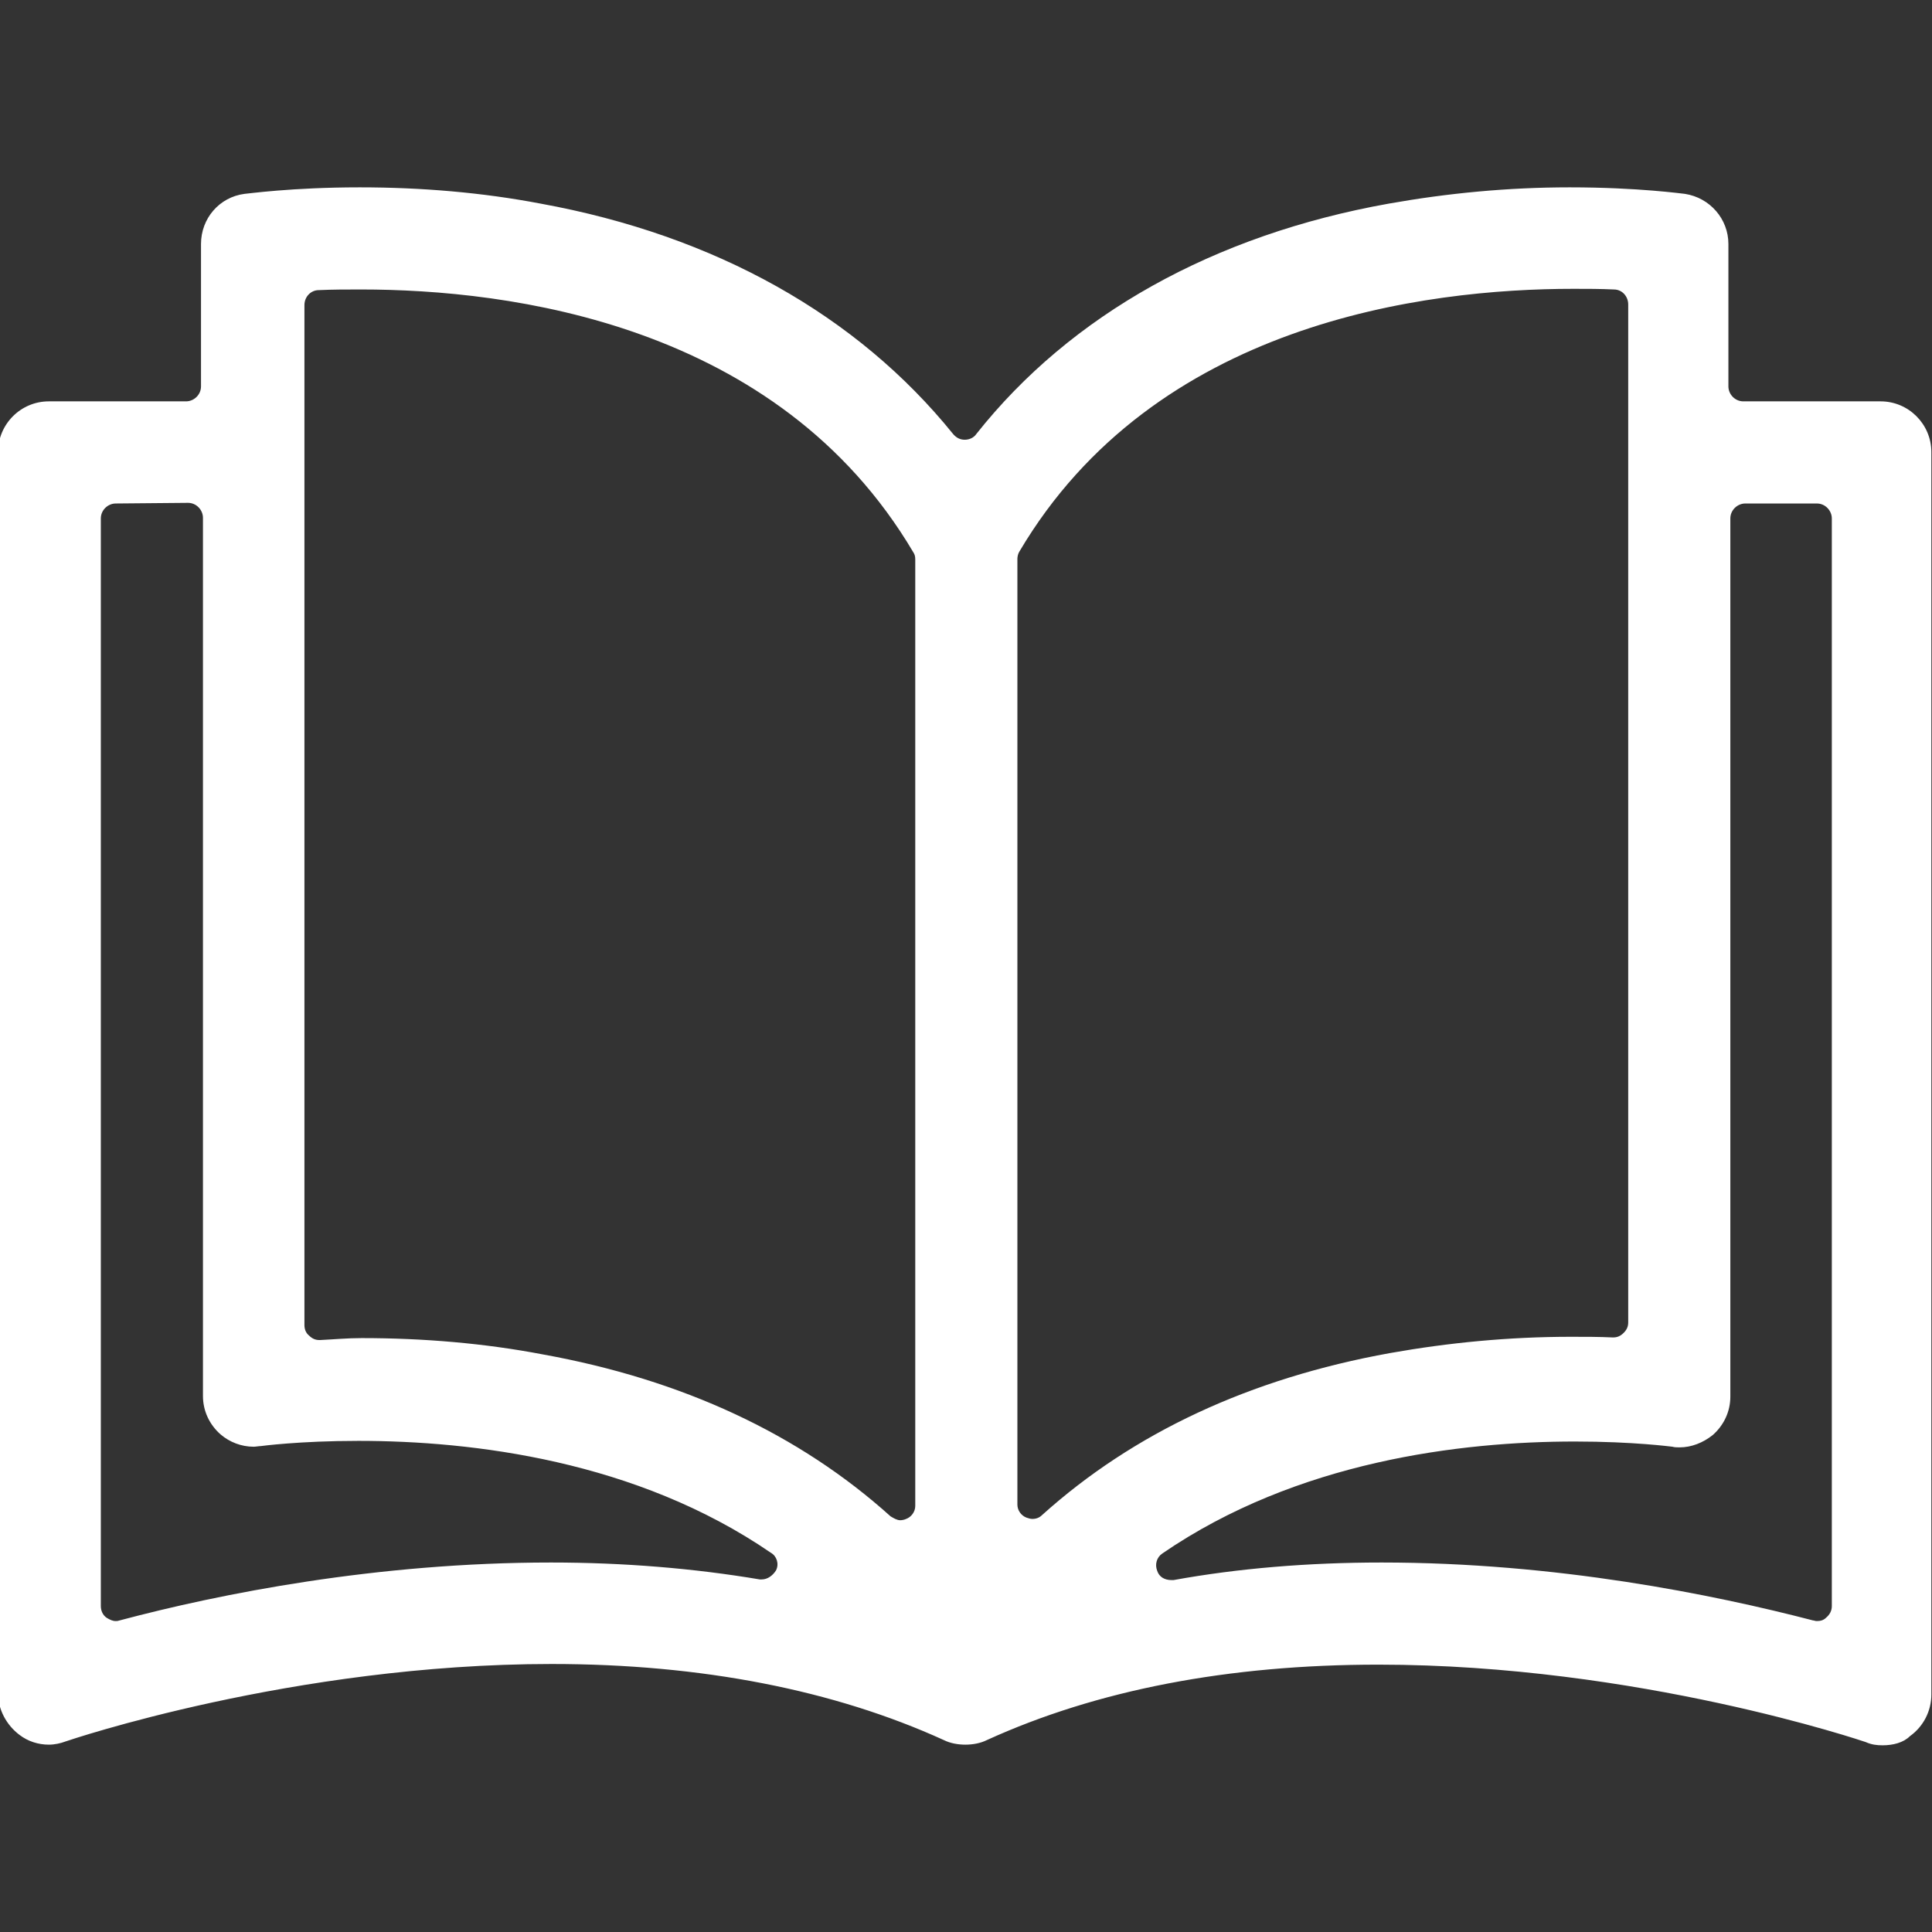 <?xml version="1.0" encoding="utf-8"?>
<!-- Generator: Adobe Illustrator 24.1.3, SVG Export Plug-In . SVG Version: 6.00 Build 0)  -->
<svg version="1.1" id="Layer_1" xmlns="http://www.w3.org/2000/svg" xmlns:xlink="http://www.w3.org/1999/xlink" x="0px" y="0px"
	 viewBox="0 0 297 297" style="enable-background:new 0 0 297 297;" xml:space="preserve">
<rect x="0" y="0" width="297" height="297" fill="#333333" stroke="none"/>
<style type="text/css">
	.st0{fill:#FFFFFF;}
</style>
<path class="st0" d="M289.4,268.3c-0.9,0-1.7-0.1-2.6-0.5c-0.3-0.1-35-11.9-74.9-11.9c-23.1,0-43.3,3.9-60.2,11.6
	c-1,0.5-2.2,0.7-3.3,0.7s-2.3-0.2-3.3-0.7c-16.9-7.7-37.3-11.7-60.3-11.7c-39.8,0-74.4,11.8-74.7,11.9c-0.8,0.3-1.7,0.5-2.6,0.5
	c-1.6,0-3.2-0.5-4.5-1.5c-2-1.5-3.3-3.9-3.3-6.4V69.5c0-4.3,3.5-7.8,7.8-7.8h21.1c1.2,0,2.3-1,2.3-2.3V37.5c0-3.9,2.8-7.2,6.7-7.7
	c0.3,0,7.2-1,17.7-1c9.5,0,18.9,0.8,27.8,2.5c26.9,4.9,48.7,17.2,63.4,35.4c0.5,0.6,1.1,0.9,1.8,0.9s1.4-0.3,1.8-0.9
	c14.5-18.3,36.5-30.6,63.4-35.4c9-1.6,18.3-2.5,27.8-2.5c10.6,0,17.5,1,17.7,1c3.9,0.6,6.7,3.9,6.7,7.7v21.9c0,1.2,1,2.3,2.3,2.3
	h21.1c4.3,0,7.8,3.5,7.8,7.8v191c0,2.5-1.2,4.9-3.3,6.4C292.6,267.9,291,268.3,289.4,268.3L289.4,268.3z M212.4,240.2
	c26.8,0,50.9,4.9,66.3,8.9c0.2,0,0.3,0.1,0.6,0.1c0.5,0,1-0.1,1.4-0.5c0.6-0.5,0.9-1.1,0.9-1.8V79.7c0-1.2-1-2.3-2.3-2.3h-11
	c-1.2,0-2.3,1-2.3,2.3v135c0,2.3-1,4.4-2.7,5.9c-1.5,1.2-3.3,1.9-5.1,1.9c-0.3,0-0.8,0-1.1-0.1c-0.1,0-5.9-0.8-15-0.8
	c-17.5,0-42.7,3-63.4,17.2c-0.9,0.6-1.2,1.7-0.8,2.7c0.3,0.9,1.1,1.4,2.2,1.4h0.3C190.3,241.1,201.1,240.2,212.4,240.2L212.4,240.2z
	 M17.8,77.4c-1.2,0-2.3,1-2.3,2.3v167.2c0,0.7,0.3,1.4,0.9,1.8c0.5,0.3,0.9,0.5,1.4,0.5c0.2,0,0.3,0,0.6-0.1
	c15.4-4.1,39.5-8.9,66.3-8.9c11.2,0,22,0.9,32.1,2.6h0.3c0.9,0,1.7-0.6,2.2-1.4c0.5-1,0.1-2.2-0.8-2.7
	c-20.7-14.2-45.9-17.2-63.4-17.2c-9.1,0-15,0.8-15,0.8c-0.3,0-0.8,0.1-1.1,0.1c-1.9,0-3.7-0.7-5.1-1.9c-1.7-1.5-2.7-3.6-2.7-5.9
	v-135c0-1.2-1-2.3-2.3-2.3L17.8,77.4L17.8,77.4z M241.9,44.4c-22.9,0-64.4,5.2-85.2,40.4c-0.2,0.3-0.3,0.8-0.3,1.1v145.4
	c0,0.9,0.6,1.7,1.4,2c0.3,0.1,0.6,0.2,0.9,0.2c0.6,0,1.1-0.2,1.5-0.6c14-12.6,31.9-21,53.5-24.9c9-1.6,18.3-2.5,27.8-2.5
	c2.2,0,4.3,0,6.4,0.1h0.1c0.6,0,1.1-0.2,1.6-0.7s0.7-1,0.7-1.6V46.8c0-1.2-0.9-2.3-2.2-2.3C246,44.4,243.9,44.4,241.9,44.4
	L241.9,44.4z M55.6,205.7c9.5,0,18.9,0.8,27.8,2.5c21.6,3.9,39.5,12.3,53.5,24.9c0.5,0.3,1,0.6,1.5,0.6c0.3,0,0.7-0.1,0.9-0.2
	c0.8-0.3,1.4-1.1,1.4-2V86c0-0.5-0.1-0.8-0.3-1.1c-20.8-35.2-62.1-40.4-84.9-40.4c-2.2,0-4.3,0-6.5,0.1c-1.2,0-2.2,1-2.2,2.3v156.8
	c0,0.6,0.2,1.2,0.7,1.6c0.5,0.5,1,0.7,1.6,0.7h0.1C51.3,205.9,53.4,205.7,55.6,205.7L55.6,205.7z"/>
</svg>
